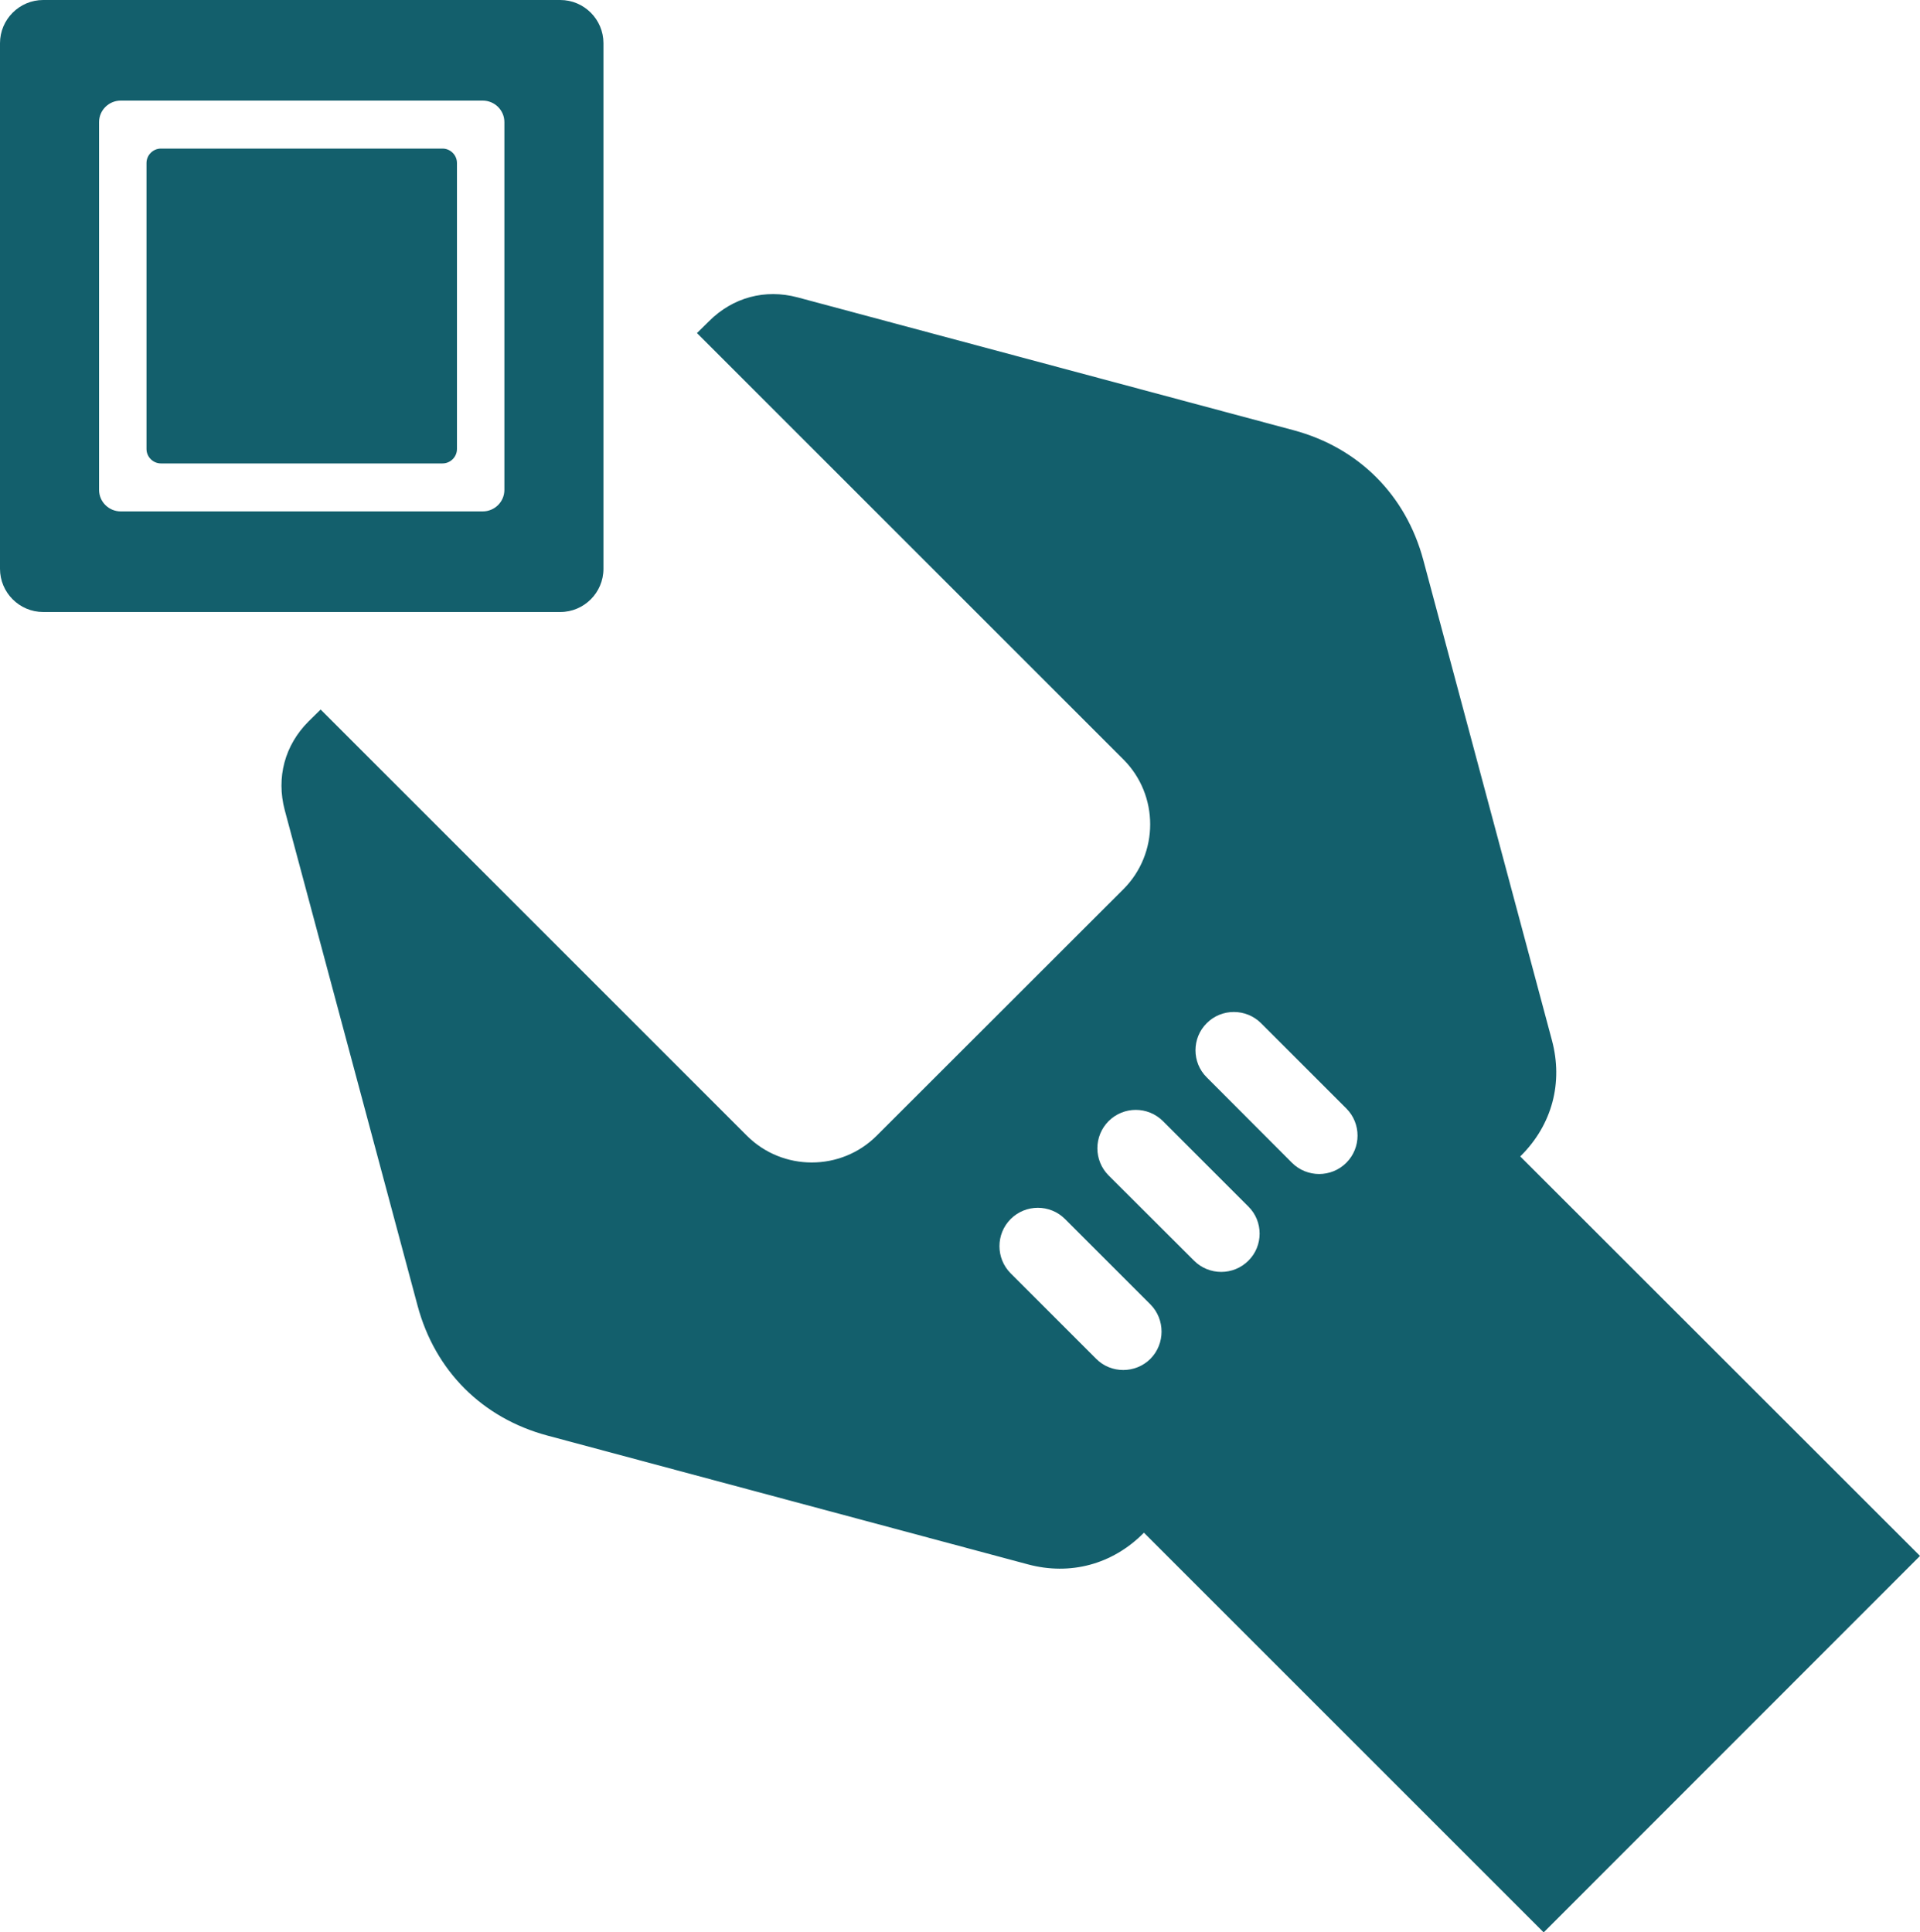 <?xml version="1.0" encoding="UTF-8"?>
<!DOCTYPE svg PUBLIC "-//W3C//DTD SVG 1.1//EN" "http://www.w3.org/Graphics/SVG/1.1/DTD/svg11.dtd">
<!-- Creator: CorelDRAW X8 -->
<svg xmlns="http://www.w3.org/2000/svg" xml:space="preserve" version="1.1" shape-rendering="geometricPrecision" text-rendering="geometricPrecision" image-rendering="optimizeQuality" fill-rule="evenodd" clip-rule="evenodd"
viewBox="0 0 10000 10066"
 xmlns:xlink="http://www.w3.org/1999/xlink">
 <g id="Слой_x0020_1">
  <path fill="#135f6c" d="M225 0l2693 0c124,0 225,101 225,225l0 2738c0,124 -101,225 -225,225l-2693 0c-124,0 -225,-101 -225,-225l0 -2738c0,-124 101,-225 225,-225zm404 524l1885 0c62,0 113,50 113,112l0 1916c0,62 -51,112 -113,112l-1885 0c-62,0 -113,-50 -113,-112l0 -1916c0,-62 51,-112 113,-112zm209 250l1467 0c41,0 75,34 75,75l0 1490c0,41 -34,75 -75,75l-1467 0c-41,0 -75,-34 -75,-75l0 -1490c0,-41 34,-75 75,-75zm3316 775l2583 692c339,91 585,337 676,676l670 2502c59,221 1,439 -161,601l-4 4 2082 2081 -1960 1961 -2082 -2082 -4 4c-161,161 -380,220 -600,161l-2503 -671c-339,-91 -585,-337 -676,-676l-692 -2582c-45,-170 0,-338 124,-462l63 -62 2220 2220c186,186 490,186 676,0l1285 -1284c186,-186 186,-490 0,-676l-2221 -2221 63 -62c124,-124 292,-169 461,-124zm1110 4801l0 0c78,-78 205,-78 283,0l445 445c77,78 77,205 0,283l0 0c-78,78 -206,78 -283,0l-445 -445c-78,-78 -78,-205 0,-283zm510 -510l0 0c78,-78 205,-78 283,0l445 445c78,77 78,205 0,282l0 0c-78,78 -205,78 -283,0l-445 -444c-78,-78 -78,-205 0,-283zm511 -510l0 0c77,-78 205,-78 283,0l444 444c78,78 78,205 0,283l0 0c-78,78 -205,78 -283,0l-444 -445c-78,-77 -78,-205 0,-282z"/>
 </g>
</svg>
